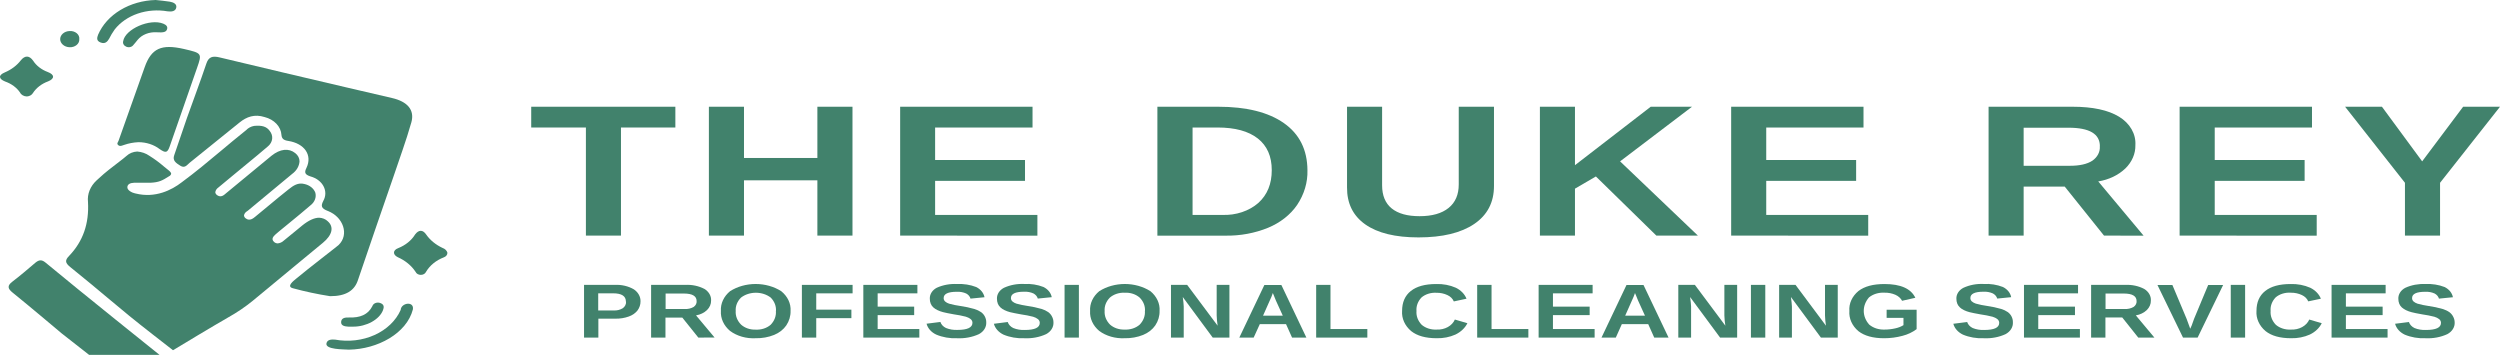 <svg width="310" height="44" viewBox="0 0 310 44" fill="none" xmlns="http://www.w3.org/2000/svg">
<path d="M8.714 33.116C10.417 34.48 12.084 35.882 13.719 37.246L16.016 39.152C17.32 40.232 20.735 42.867 21.451 43.428C22.298 42.916 26.479 40.397 28.304 39.354C29.39 38.747 30.406 38.059 31.339 37.298C33.323 35.646 35.316 33.998 37.318 32.353L40.035 30.111C41.213 29.139 41.44 28.137 40.638 27.434C40.507 27.305 40.346 27.199 40.163 27.124C39.981 27.049 39.782 27.006 39.578 26.997C38.98 26.997 38.269 27.319 37.453 27.98L36.688 28.612C36.158 29.049 35.578 29.524 35.162 29.857C34.977 30.035 34.719 30.151 34.437 30.182C34.35 30.179 34.265 30.161 34.187 30.13C34.109 30.098 34.04 30.054 33.984 29.999C33.567 29.625 33.939 29.281 34.138 29.094L34.192 29.042C34.309 28.93 34.433 28.824 34.564 28.724L34.691 28.619L35.809 27.704C36.715 26.956 37.752 26.119 38.527 25.439C38.775 25.244 38.958 24.999 39.059 24.729C39.16 24.459 39.175 24.171 39.102 23.895C39.007 23.634 38.832 23.398 38.594 23.209C38.356 23.019 38.063 22.884 37.743 22.815C36.964 22.613 36.385 22.998 35.778 23.484C34.985 24.108 34.056 24.878 33.16 25.625C32.652 26.048 32.159 26.463 31.706 26.825L31.647 26.874C31.42 27.064 30.945 27.461 30.469 27.076C30.404 27.029 30.351 26.972 30.314 26.908C30.277 26.843 30.258 26.773 30.256 26.702C30.276 26.596 30.323 26.494 30.393 26.403C30.463 26.313 30.556 26.235 30.664 26.175L30.786 26.081C32.435 24.706 34.473 23.024 36.235 21.559C36.503 21.362 36.721 21.123 36.877 20.856C37.032 20.589 37.122 20.3 37.141 20.004C37.142 19.814 37.095 19.625 37.004 19.451C36.912 19.276 36.779 19.118 36.611 18.987C35.809 18.341 34.736 18.457 33.671 19.309L33.409 19.526L32.086 20.617C30.727 21.738 29.242 22.968 28.01 23.981L27.937 24.044C27.761 24.198 27.394 24.515 26.954 24.22C26.882 24.176 26.821 24.12 26.777 24.056C26.732 23.992 26.705 23.92 26.696 23.846C26.709 23.732 26.749 23.62 26.814 23.518C26.879 23.416 26.969 23.325 27.076 23.252L28.793 21.828L29.518 21.23C29.885 20.924 30.252 20.621 30.623 20.318C31.484 19.612 32.376 18.879 33.228 18.143C33.525 17.894 33.709 17.568 33.748 17.22C33.788 16.872 33.681 16.523 33.445 16.233C33.065 15.698 32.494 15.515 31.511 15.612C31.119 15.684 30.771 15.868 30.528 16.132L30.347 16.278C29.346 17.074 28.354 17.907 27.394 18.711C25.835 20.015 24.223 21.361 22.534 22.605C21.288 23.57 19.25 24.598 16.831 23.996L16.731 23.974C16.428 23.917 15.721 23.6 15.794 23.159C15.844 22.848 16.124 22.684 16.618 22.662C16.795 22.662 17.193 22.662 17.596 22.662C18 22.662 18.462 22.662 18.643 22.662C19.73 22.609 20.115 22.392 20.953 21.862C21.023 21.829 21.083 21.785 21.13 21.731C21.177 21.678 21.209 21.616 21.224 21.552C21.224 21.443 21.138 21.305 20.935 21.14C20.731 20.976 20.522 20.808 20.332 20.651C19.773 20.166 19.167 19.72 18.52 19.316C18.096 19.015 17.569 18.831 17.012 18.789C16.508 18.816 16.037 19.007 15.703 19.32L15.25 19.694C14.661 20.154 14.077 20.613 13.479 21.066C13.058 21.391 12.659 21.75 12.274 22.101L11.984 22.363C11.592 22.724 11.294 23.149 11.109 23.61C10.924 24.071 10.857 24.559 10.911 25.042C11.06 27.737 10.295 29.924 8.574 31.725C8.035 32.275 8.066 32.593 8.714 33.116Z" fill="#41826C"/>
<path d="M40.928 36.726C39.363 36.481 37.82 36.152 36.308 35.74C35.483 35.519 36.398 34.828 36.711 34.566C38.359 33.191 41.766 30.589 41.983 30.384C43.342 29.09 42.549 26.889 40.66 26.164C39.845 25.846 39.755 25.562 40.09 24.912C40.249 24.628 40.335 24.321 40.34 24.008C40.345 23.696 40.27 23.386 40.12 23.1C39.97 22.813 39.748 22.556 39.469 22.345C39.19 22.134 38.859 21.975 38.5 21.877C37.752 21.637 37.739 21.353 38.002 20.815C38.758 19.238 37.766 17.788 35.737 17.474C35.175 17.388 34.94 17.201 34.899 16.726C34.868 16.224 34.651 15.743 34.277 15.347C33.902 14.951 33.389 14.66 32.806 14.514C31.565 14.121 30.582 14.48 29.708 15.186C27.629 16.849 25.582 18.517 23.516 20.183C23.208 20.43 22.932 20.909 22.37 20.557C21.809 20.206 21.369 19.907 21.6 19.253C22.144 17.717 22.638 16.166 23.181 14.629C23.974 12.387 24.83 10.144 25.591 7.875C25.867 7.064 26.334 6.892 27.271 7.128C32.48 8.38 37.689 9.602 42.912 10.828C44.811 11.277 46.712 11.719 48.614 12.155C50.508 12.592 51.445 13.62 51.006 15.179C50.353 17.489 49.502 19.757 48.741 22.045C47.282 26.265 45.819 30.488 44.388 34.723C43.967 36.013 42.921 36.734 40.928 36.726Z" fill="#41826C"/>
<path d="M11.043 44L7.641 41.335C7.641 41.335 3.623 37.941 1.571 36.289C0.946 35.788 0.869 35.426 1.544 34.917C2.518 34.17 3.438 33.392 4.353 32.604C4.805 32.23 5.141 32.144 5.639 32.555C9.892 36.091 19.775 44 19.775 44H11.043Z" fill="#41826C"/>
<path d="M17.166 17.631C16.557 17.658 15.958 17.772 15.395 17.967C15.16 18.038 14.888 18.199 14.657 17.993C14.426 17.788 14.657 17.619 14.702 17.451L17.945 8.316C18.774 5.995 20.006 5.431 22.81 6.074C25.034 6.593 25.075 6.601 24.432 8.425C23.322 11.665 22.167 14.895 21.048 18.143C20.763 18.954 20.55 19.006 19.789 18.483C19.077 17.935 18.14 17.631 17.166 17.631V17.631Z" fill="#41826C"/>
<path d="M55.477 31.325C55.486 31.446 55.451 31.567 55.374 31.67C55.298 31.774 55.185 31.855 55.051 31.904C54.079 32.276 53.293 32.914 52.827 33.71C52.779 33.82 52.691 33.915 52.575 33.982C52.459 34.049 52.321 34.085 52.179 34.085C52.038 34.085 51.899 34.049 51.783 33.982C51.667 33.915 51.58 33.82 51.532 33.71C51.025 32.937 50.255 32.304 49.317 31.889C48.682 31.576 48.696 31.022 49.38 30.768C50.287 30.407 51.024 29.809 51.477 29.067C51.93 28.47 52.428 28.473 52.836 29.067C53.32 29.766 54.022 30.344 54.87 30.742C55.019 30.793 55.152 30.872 55.258 30.974C55.363 31.075 55.438 31.195 55.477 31.325Z" fill="#41826C"/>
<path d="M3.338 11.961C3.154 11.958 2.974 11.911 2.823 11.824C2.671 11.738 2.554 11.616 2.486 11.475C2.068 10.86 1.413 10.377 0.625 10.103C-0.195 9.767 -0.209 9.318 0.588 8.982C1.4 8.638 2.086 8.122 2.577 7.487C3.089 6.851 3.637 6.862 4.108 7.528C4.507 8.148 5.144 8.64 5.92 8.929C6.785 9.247 6.798 9.759 5.96 10.092C5.152 10.39 4.489 10.903 4.076 11.55C4.006 11.665 3.902 11.763 3.772 11.835C3.643 11.907 3.493 11.95 3.338 11.961Z" fill="#41826C"/>
<path d="M43.269 43.357C42.594 43.312 40.325 43.357 40.479 42.58C40.579 42.116 41.05 42.075 41.53 42.109C43.198 42.418 44.946 42.216 46.446 41.54C47.947 40.864 49.097 39.76 49.683 38.434C49.742 37.523 51.382 37.313 51.196 38.375C50.421 41.342 46.83 43.301 43.269 43.357Z" fill="#41826C"/>
<path d="M19.308 0C19.888 0.067 20.472 0.112 21.048 0.206C21.523 0.288 21.954 0.501 21.854 0.953C21.754 1.405 21.288 1.473 20.776 1.405C19.537 1.188 18.248 1.286 17.078 1.686C15.909 2.087 14.914 2.771 14.226 3.648C13.96 4.017 13.729 4.401 13.533 4.799C13.316 5.173 13.035 5.483 12.478 5.27C11.921 5.057 12.025 4.691 12.165 4.302C12.693 3.075 13.657 2.008 14.932 1.241C16.206 0.473 17.731 0.041 19.308 0V0Z" fill="#41826C"/>
<path d="M19.427 4.003C18.97 3.973 18.511 4.044 18.097 4.208C17.683 4.372 17.329 4.624 17.072 4.937C16.881 5.154 16.723 5.393 16.519 5.603C16.431 5.719 16.292 5.803 16.131 5.838C15.971 5.872 15.8 5.855 15.654 5.79C15.508 5.727 15.391 5.627 15.322 5.503C15.253 5.38 15.236 5.241 15.274 5.109C15.505 3.614 18.589 2.254 20.256 2.938C20.618 3.087 20.831 3.311 20.709 3.644C20.587 3.977 20.279 4.059 19.427 4.003Z" fill="#41826C"/>
<path d="M43.777 40.505C43.586 40.505 43.396 40.505 43.206 40.505C42.753 40.479 42.259 40.4 42.3 39.907C42.341 39.414 42.803 39.354 43.274 39.369C44.633 39.417 45.634 39.032 46.177 37.956C46.203 37.872 46.252 37.794 46.319 37.727C46.387 37.661 46.471 37.608 46.567 37.572C46.663 37.536 46.767 37.518 46.872 37.52C46.977 37.522 47.08 37.543 47.174 37.582C47.658 37.761 47.627 38.105 47.491 38.461C47.051 39.619 45.443 40.516 43.777 40.505Z" fill="#41826C"/>
<path d="M8.606 5.857C8.296 5.841 8.005 5.729 7.793 5.542C7.58 5.356 7.462 5.109 7.462 4.853C7.462 4.597 7.58 4.351 7.793 4.164C8.005 3.978 8.296 3.865 8.606 3.85C8.771 3.836 8.937 3.852 9.094 3.898C9.25 3.944 9.392 4.018 9.51 4.114C9.627 4.211 9.717 4.328 9.773 4.456C9.829 4.585 9.85 4.723 9.833 4.859C9.843 4.993 9.817 5.128 9.759 5.253C9.7 5.379 9.61 5.493 9.494 5.587C9.377 5.682 9.238 5.755 9.085 5.801C8.932 5.848 8.769 5.867 8.606 5.857V5.857Z" fill="#41826C"/>
<path d="M77 15.811V29.214H72.652V15.811H65.871V13.235H83.745V15.811H77Z" fill="#41826C"/>
<path d="M101.355 29.214V22.359H92.255V29.214H87.902V13.235H92.255V19.589H101.355V13.235H105.708V29.214H101.355Z" fill="#41826C"/>
<path d="M111.619 29.214V13.235H128.034V15.811H115.954V19.84H127.101V22.426H115.954V26.65H128.637V29.225L111.619 29.214Z" fill="#41826C"/>
<path d="M162.123 21.099C162.167 22.607 161.724 24.096 160.841 25.416C160.008 26.631 158.756 27.615 157.245 28.242C155.604 28.913 153.791 29.249 151.959 29.221H143.516V13.235H151.049C154.555 13.235 157.272 13.912 159.202 15.265C161.131 16.618 162.105 18.563 162.123 21.099ZM157.698 21.099C157.698 19.383 157.12 18.072 155.963 17.167C154.807 16.263 153.146 15.811 150.981 15.811H147.878V26.65H151.57C152.402 26.682 153.233 26.565 154.006 26.307C154.778 26.049 155.474 25.656 156.045 25.155C157.15 24.148 157.701 22.796 157.698 21.099Z" fill="#41826C"/>
<path d="M175.897 29.438C173.022 29.438 170.822 28.901 169.297 27.827C167.772 26.753 167.017 25.22 167.032 23.226V13.235H171.381V22.972C171.381 24.243 171.776 25.2 172.567 25.843C173.359 26.485 174.511 26.807 176.023 26.807C177.582 26.807 178.782 26.467 179.624 25.786C180.467 25.106 180.887 24.132 180.884 22.864V13.235H185.254V23.058C185.254 25.091 184.438 26.662 182.804 27.771C181.17 28.88 178.868 29.436 175.897 29.438Z" fill="#41826C"/>
<path d="M205.388 29.214L197.891 21.881L195.296 23.394V29.214H190.948V13.235H195.296V20.483L204.69 13.235H209.808L200.89 20.008L210.538 29.214H205.388Z" fill="#41826C"/>
<path d="M214.664 29.214V13.235H231.075V15.811H219.013V19.84H230.16V22.426H219.013V26.65H231.659V29.225L214.664 29.214Z" fill="#41826C"/>
<path d="M260.897 29.214L256.028 23.14H250.932V29.214H246.584V13.235H257.002C259.484 13.235 261.403 13.646 262.759 14.469C263.424 14.872 263.958 15.405 264.313 16.02C264.667 16.635 264.83 17.313 264.788 17.993C264.813 19.052 264.371 20.082 263.543 20.89C262.672 21.721 261.488 22.287 260.182 22.497L265.807 29.225L260.897 29.214ZM260.385 18.132C260.385 16.604 259.095 15.839 256.513 15.837H250.932V20.557H256.671C257.879 20.557 258.805 20.348 259.448 19.93C259.764 19.712 260.012 19.435 260.174 19.123C260.335 18.81 260.404 18.471 260.376 18.132H260.385Z" fill="#41826C"/>
<path d="M270.273 29.214V13.235H286.687V15.811H274.626V19.84H285.773V22.426H274.626V26.65H287.272V29.225L270.273 29.214Z" fill="#41826C"/>
<path d="M302.567 22.666V29.214H298.214V22.666L290.791 13.235H295.361L300.348 20.008L305.43 13.235H310L302.567 22.666Z" fill="#41826C"/>
<path d="M79.424 37.377C79.428 37.772 79.299 38.16 79.052 38.498C78.79 38.83 78.415 39.09 77.974 39.246C77.452 39.434 76.886 39.526 76.316 39.515H74.197V41.862H72.421V35.325H76.244C77.084 35.283 77.917 35.48 78.604 35.882C78.869 36.063 79.081 36.292 79.223 36.551C79.365 36.81 79.434 37.093 79.424 37.377V37.377ZM77.612 37.399C77.612 36.714 77.085 36.371 76.031 36.371H74.178V38.498H76.094C76.5 38.52 76.902 38.42 77.227 38.218C77.364 38.118 77.471 37.994 77.541 37.854C77.611 37.715 77.641 37.565 77.63 37.414L77.612 37.399Z" fill="#41826C"/>
<path d="M86.594 41.862L84.606 39.38H82.517V41.862H80.737V35.325H84.995C85.823 35.283 86.646 35.459 87.346 35.826C87.618 35.991 87.836 36.209 87.98 36.461C88.125 36.713 88.192 36.99 88.175 37.268C88.186 37.7 88.005 38.12 87.667 38.45C87.315 38.787 86.837 39.018 86.308 39.107L88.605 41.851L86.594 41.862ZM86.381 37.336C86.381 36.712 85.856 36.398 84.8 36.398H82.535V38.319H84.877C85.281 38.342 85.682 38.251 86.014 38.061C86.141 37.971 86.241 37.857 86.305 37.729C86.369 37.601 86.395 37.462 86.381 37.325V37.336Z" fill="#41826C"/>
<path d="M98.031 38.558C98.047 39.182 97.865 39.8 97.501 40.348C97.153 40.857 96.627 41.269 95.993 41.529C95.28 41.816 94.494 41.957 93.701 41.94C93.126 41.971 92.55 41.907 92.006 41.753C91.462 41.598 90.96 41.355 90.53 41.039C90.142 40.714 89.841 40.325 89.645 39.898C89.449 39.47 89.363 39.014 89.393 38.558C89.363 38.106 89.449 37.654 89.645 37.232C89.841 36.809 90.142 36.425 90.53 36.106C91.439 35.528 92.554 35.215 93.701 35.215C94.848 35.215 95.963 35.528 96.871 36.106C97.264 36.423 97.571 36.806 97.771 37.229C97.971 37.652 98.059 38.105 98.031 38.558V38.558ZM96.219 38.558C96.261 37.958 96.03 37.368 95.572 36.902C95.072 36.515 94.413 36.3 93.728 36.3C93.043 36.3 92.384 36.515 91.885 36.902C91.419 37.368 91.184 37.962 91.228 38.565C91.184 39.179 91.424 39.784 91.898 40.258C92.128 40.464 92.409 40.625 92.722 40.732C93.034 40.838 93.372 40.887 93.71 40.875C94.053 40.891 94.397 40.846 94.716 40.742C95.036 40.638 95.325 40.478 95.562 40.273C96.032 39.789 96.263 39.176 96.21 38.558H96.219Z" fill="#41826C"/>
<path d="M101.214 36.375V38.397H105.572V39.451H101.214V41.862H99.434V35.325H105.721V36.375H101.214Z" fill="#41826C"/>
<path d="M107.053 41.862V35.325H113.757V36.375H108.829V38.023H113.358V39.074H108.829V40.8H113.997V41.862H107.053Z" fill="#41826C"/>
<path d="M122.295 39.963C122.313 40.252 122.239 40.54 122.08 40.798C121.921 41.055 121.683 41.274 121.389 41.432C120.56 41.812 119.617 41.988 118.671 41.941C117.778 41.98 116.887 41.824 116.09 41.488C115.786 41.346 115.523 41.152 115.317 40.919C115.111 40.687 114.967 40.421 114.894 40.139L116.61 39.922C116.659 40.078 116.745 40.225 116.863 40.353C116.981 40.482 117.13 40.589 117.299 40.67C117.739 40.849 118.227 40.931 118.717 40.909C119.958 40.909 120.583 40.617 120.583 40.031C120.586 39.946 120.568 39.861 120.53 39.782C120.493 39.704 120.437 39.632 120.365 39.571C120.191 39.436 119.984 39.332 119.758 39.268C119.27 39.143 118.772 39.046 118.268 38.977C117.63 38.864 117.186 38.771 116.932 38.704C116.695 38.642 116.467 38.56 116.253 38.457C116.06 38.368 115.886 38.254 115.736 38.121C115.589 37.987 115.478 37.829 115.41 37.657C115.33 37.457 115.292 37.247 115.297 37.037C115.285 36.768 115.359 36.501 115.51 36.263C115.662 36.025 115.887 35.824 116.162 35.68C116.928 35.333 117.799 35.173 118.671 35.22C119.491 35.177 120.311 35.305 121.054 35.594C121.326 35.73 121.558 35.914 121.735 36.132C121.911 36.35 122.028 36.598 122.078 36.857L120.343 37.029C120.271 36.768 120.08 36.54 119.808 36.394C119.45 36.234 119.046 36.16 118.64 36.181C117.557 36.181 117.014 36.442 117.014 36.958C117.008 37.11 117.069 37.259 117.186 37.377C117.327 37.501 117.5 37.597 117.693 37.657C118.144 37.782 118.606 37.876 119.075 37.941C119.67 38.026 120.257 38.151 120.827 38.315C121.132 38.407 121.416 38.541 121.665 38.711C121.862 38.858 122.016 39.04 122.118 39.242C122.237 39.47 122.298 39.715 122.295 39.963V39.963Z" fill="#41826C"/>
<path d="M130.629 39.963C130.647 40.252 130.573 40.54 130.414 40.798C130.255 41.056 130.017 41.274 129.723 41.432C128.895 41.814 127.952 41.99 127.006 41.941C126.117 41.98 125.232 41.827 124.437 41.496C124.135 41.352 123.873 41.158 123.667 40.925C123.461 40.693 123.316 40.428 123.242 40.147L124.958 39.93C125.008 40.086 125.094 40.232 125.212 40.36C125.33 40.489 125.478 40.596 125.647 40.677C126.087 40.856 126.575 40.938 127.065 40.916C128.312 40.916 128.934 40.624 128.931 40.038C128.933 39.953 128.916 39.869 128.878 39.79C128.841 39.711 128.785 39.639 128.713 39.578C128.54 39.444 128.335 39.341 128.111 39.276C127.621 39.15 127.122 39.053 126.616 38.984C125.982 38.872 125.534 38.779 125.257 38.711C125.02 38.65 124.793 38.567 124.578 38.465C124.385 38.376 124.211 38.262 124.062 38.128C123.916 37.994 123.805 37.836 123.735 37.665C123.657 37.464 123.619 37.255 123.622 37.044C123.61 36.776 123.684 36.509 123.836 36.271C123.987 36.033 124.212 35.832 124.487 35.688C125.258 35.333 126.135 35.169 127.015 35.213C127.833 35.169 128.651 35.298 129.393 35.587C129.665 35.722 129.898 35.906 130.075 36.124C130.252 36.343 130.368 36.59 130.416 36.85L128.686 37.022C128.613 36.76 128.42 36.533 128.147 36.386C127.791 36.227 127.388 36.153 126.983 36.173C125.896 36.173 125.357 36.435 125.357 36.951C125.349 37.103 125.411 37.252 125.529 37.37C125.67 37.493 125.844 37.589 126.036 37.65C126.48 37.773 126.934 37.868 127.395 37.934C127.993 38.018 128.58 38.143 129.153 38.308C129.456 38.399 129.738 38.533 129.986 38.704C130.182 38.851 130.337 39.032 130.439 39.235C130.564 39.464 130.629 39.712 130.629 39.963V39.963Z" fill="#41826C"/>
<path d="M132.006 41.862V35.325H133.782V41.862H132.006Z" fill="#41826C"/>
<path d="M143.787 38.558C143.804 39.182 143.621 39.8 143.257 40.348C142.909 40.857 142.384 41.269 141.749 41.529C141.036 41.816 140.25 41.957 139.457 41.94C138.886 41.968 138.315 41.903 137.775 41.749C137.234 41.594 136.736 41.353 136.309 41.039C135.921 40.714 135.619 40.325 135.424 39.898C135.228 39.47 135.142 39.014 135.172 38.558C135.142 38.106 135.228 37.654 135.424 37.232C135.62 36.809 135.921 36.425 136.309 36.106C137.218 35.528 138.333 35.215 139.48 35.215C140.627 35.215 141.742 35.528 142.65 36.106C143.039 36.425 143.341 36.809 143.537 37.231C143.733 37.654 143.819 38.106 143.787 38.558ZM141.976 38.558C142.017 37.957 141.783 37.366 141.319 36.902C141.085 36.697 140.8 36.536 140.483 36.431C140.166 36.327 139.825 36.281 139.484 36.296C139.142 36.279 138.798 36.324 138.478 36.427C138.158 36.531 137.87 36.69 137.632 36.894C137.166 37.36 136.931 37.955 136.975 38.558C136.932 39.172 137.171 39.776 137.645 40.251C137.875 40.456 138.156 40.618 138.469 40.724C138.782 40.831 139.119 40.88 139.457 40.868C139.8 40.884 140.144 40.839 140.464 40.735C140.783 40.631 141.072 40.471 141.31 40.266C141.782 39.785 142.017 39.175 141.967 38.558H141.976Z" fill="#41826C"/>
<path d="M150.378 41.862L146.664 36.831C146.732 37.321 146.773 37.713 146.782 38.008V41.862H145.201V35.325H147.208L150.985 40.386C150.917 39.922 150.877 39.5 150.868 39.118V35.325H152.448V41.862H150.378Z" fill="#41826C"/>
<path d="M160.216 41.862L159.468 40.191H156.216L155.455 41.862H153.675L156.783 35.336H158.889L161.991 41.862H160.216ZM157.829 36.33L157.797 36.431C157.756 36.547 157.711 36.674 157.657 36.805C157.602 36.936 157.254 37.724 156.619 39.141H159.065L158.214 37.272L157.96 36.644L157.829 36.33Z" fill="#41826C"/>
<path d="M163.205 41.862V35.325H164.98V40.8H169.55V41.862H163.205Z" fill="#41826C"/>
<path d="M178.139 40.867C178.629 40.891 179.115 40.782 179.524 40.557C179.932 40.333 180.241 40.005 180.404 39.623L181.958 40.079C181.664 40.669 181.143 41.162 180.477 41.484C179.763 41.803 178.96 41.96 178.148 41.94C176.775 41.94 175.718 41.644 174.978 41.051C174.592 40.722 174.293 40.331 174.1 39.901C173.908 39.472 173.826 39.014 173.859 38.558C173.859 37.485 174.217 36.659 174.942 36.083C175.666 35.508 176.708 35.22 178.085 35.22C178.936 35.191 179.781 35.351 180.531 35.683C181.154 35.989 181.621 36.471 181.845 37.04L180.273 37.377C180.137 37.045 179.858 36.767 179.489 36.595C179.07 36.395 178.592 36.294 178.108 36.304C177.77 36.284 177.43 36.325 177.114 36.425C176.797 36.524 176.51 36.679 176.273 36.879C175.816 37.357 175.592 37.958 175.644 38.565C175.592 39.184 175.825 39.797 176.296 40.281C176.534 40.482 176.822 40.639 177.14 40.741C177.458 40.842 177.799 40.885 178.139 40.867Z" fill="#41826C"/>
<path d="M183.171 41.862V35.325H184.951V40.8H189.517V41.862H183.171Z" fill="#41826C"/>
<path d="M190.79 41.862V35.325H197.484V36.375H192.565V38.023H197.117V39.074H192.565V40.8H197.733V41.862H190.79Z" fill="#41826C"/>
<path d="M205.125 41.862L204.378 40.191H201.108L200.36 41.862H198.585L201.687 35.336H203.794L206.901 41.862H205.125ZM202.734 36.33L202.707 36.431C202.666 36.547 202.616 36.674 202.562 36.805C202.507 36.936 202.163 37.724 201.524 39.141H203.975L203.123 37.272L202.87 36.644L202.734 36.33Z" fill="#41826C"/>
<path d="M213.292 41.862L209.573 36.831C209.646 37.329 209.686 37.722 209.695 38.008V41.862H208.11V35.325H210.166L213.944 40.386C213.876 39.965 213.835 39.542 213.822 39.118V35.325H215.407V41.862H213.292Z" fill="#41826C"/>
<path d="M217.115 41.862V35.325H218.896V41.862H217.115Z" fill="#41826C"/>
<path d="M225.793 41.862L222.075 36.831C222.147 37.321 222.183 37.713 222.197 38.008V41.862H220.612V35.325H222.645L226.418 40.386C226.351 39.922 226.31 39.5 226.301 39.118V35.325H227.881V41.862H225.793Z" fill="#41826C"/>
<path d="M233.666 40.868C234.125 40.869 234.582 40.817 235.024 40.715C235.388 40.638 235.73 40.504 236.03 40.318V39.418H233.942V38.408H237.661V40.812C237.156 41.195 236.554 41.48 235.899 41.645C235.168 41.842 234.403 41.942 233.634 41.941C232.254 41.941 231.19 41.648 230.441 41.062C230.052 40.733 229.752 40.339 229.56 39.908C229.367 39.477 229.286 39.017 229.322 38.558C229.286 38.103 229.368 37.647 229.563 37.221C229.757 36.794 230.06 36.406 230.45 36.084C231.202 35.508 232.262 35.22 233.679 35.22C235.681 35.22 236.956 35.788 237.502 36.925L235.858 37.298C235.691 36.979 235.397 36.715 235.024 36.551C234.606 36.37 234.138 36.281 233.666 36.293C233.315 36.273 232.963 36.315 232.633 36.416C232.304 36.517 232.004 36.675 231.754 36.88C231.329 37.371 231.102 37.961 231.106 38.565C231.11 39.169 231.345 39.756 231.777 40.244C232.02 40.452 232.315 40.615 232.64 40.723C232.966 40.83 233.315 40.88 233.666 40.868V40.868Z" fill="#41826C"/>
<path d="M249.599 39.963C249.617 40.252 249.543 40.54 249.384 40.797C249.225 41.055 248.987 41.274 248.694 41.432C247.866 41.814 246.922 41.99 245.976 41.941C245.087 41.98 244.202 41.827 243.408 41.496C243.106 41.352 242.843 41.158 242.637 40.925C242.431 40.693 242.286 40.428 242.212 40.147L243.929 39.93C243.978 40.086 244.064 40.232 244.182 40.36C244.301 40.489 244.448 40.596 244.617 40.677C245.057 40.856 245.545 40.938 246.035 40.916C247.282 40.916 247.904 40.624 247.901 40.038C247.904 39.953 247.886 39.869 247.848 39.79C247.811 39.711 247.755 39.639 247.684 39.578C247.511 39.443 247.306 39.34 247.081 39.276C246.591 39.15 246.092 39.053 245.586 38.984C244.952 38.872 244.504 38.779 244.228 38.711C243.991 38.65 243.763 38.567 243.548 38.465C243.356 38.377 243.183 38.263 243.036 38.128C242.889 37.994 242.777 37.836 242.706 37.665C242.628 37.464 242.589 37.255 242.592 37.044C242.58 36.775 242.654 36.508 242.807 36.27C242.959 36.031 243.185 35.831 243.462 35.688C244.23 35.333 245.106 35.168 245.985 35.213C246.803 35.169 247.621 35.298 248.363 35.587C248.635 35.722 248.868 35.906 249.045 36.124C249.222 36.343 249.338 36.59 249.387 36.85L247.656 37.022C247.583 36.76 247.39 36.533 247.117 36.386C246.761 36.227 246.358 36.153 245.953 36.173C244.866 36.173 244.327 36.435 244.327 36.951C244.319 37.103 244.381 37.252 244.499 37.37C244.64 37.493 244.814 37.589 245.007 37.65C245.457 37.775 245.919 37.87 246.388 37.934C246.984 38.018 247.57 38.144 248.141 38.308C248.444 38.399 248.726 38.533 248.974 38.704C249.171 38.851 249.325 39.032 249.427 39.235C249.546 39.465 249.605 39.713 249.599 39.963V39.963Z" fill="#41826C"/>
<path d="M250.973 41.862V35.325H257.677V36.375H252.744V38.023H257.296V39.074H252.744V40.8H257.908V41.862H250.973Z" fill="#41826C"/>
<path d="M265.145 41.862L263.161 39.369H261.073V41.862H259.298V35.325H263.551C264.371 35.287 265.185 35.462 265.879 35.826C266.151 35.991 266.369 36.209 266.514 36.461C266.658 36.713 266.725 36.99 266.708 37.268C266.719 37.7 266.538 38.12 266.201 38.45C265.848 38.787 265.37 39.018 264.842 39.107L267.147 41.862H265.145ZM264.937 37.336C264.937 36.71 264.408 36.398 263.352 36.398H261.087V38.319H263.433C263.835 38.341 264.234 38.25 264.565 38.061C264.693 37.971 264.794 37.857 264.858 37.729C264.923 37.602 264.95 37.463 264.937 37.325V37.336Z" fill="#41826C"/>
<path d="M272.505 41.862H270.694L267.523 35.336H269.375L271.137 39.53C271.246 39.803 271.396 40.217 271.59 40.763L271.767 40.367L272.066 39.533L273.814 35.34H275.667L272.505 41.862Z" fill="#41826C"/>
<path d="M276.614 41.862V35.325H278.394V41.862H276.614Z" fill="#41826C"/>
<path d="M284.083 40.868C284.573 40.891 285.059 40.782 285.467 40.557C285.876 40.333 286.185 40.005 286.348 39.623L287.897 40.079C287.606 40.669 287.087 41.163 286.42 41.484C285.707 41.803 284.904 41.96 284.092 41.94C282.718 41.94 281.662 41.644 280.922 41.051C280.536 40.722 280.237 40.331 280.044 39.901C279.852 39.472 279.769 39.015 279.803 38.558C279.803 37.485 280.161 36.659 280.885 36.083C281.61 35.508 282.652 35.22 284.024 35.22C284.877 35.191 285.723 35.351 286.475 35.683C287.097 35.99 287.564 36.472 287.788 37.04L286.221 37.369C286.086 37.038 285.807 36.76 285.438 36.588C285.025 36.392 284.555 36.291 284.079 36.296C283.731 36.269 283.38 36.307 283.053 36.407C282.725 36.506 282.429 36.665 282.185 36.872C281.728 37.349 281.504 37.951 281.556 38.558C281.505 39.176 281.736 39.788 282.204 40.273C282.445 40.48 282.739 40.64 283.064 40.742C283.388 40.845 283.736 40.888 284.083 40.868V40.868Z" fill="#41826C"/>
<path d="M289.114 41.862V35.325H295.818V36.375H290.89V38.023H295.446V39.074H290.89V40.8H296.058V41.862H289.114Z" fill="#41826C"/>
<path d="M304.379 39.963C304.397 40.252 304.323 40.54 304.164 40.798C304.005 41.055 303.767 41.274 303.473 41.432C302.645 41.813 301.702 41.99 300.755 41.941C299.867 41.98 298.981 41.827 298.187 41.496C297.885 41.352 297.623 41.158 297.417 40.925C297.211 40.693 297.066 40.428 296.991 40.146L298.708 39.93C298.757 40.086 298.844 40.232 298.962 40.36C299.08 40.488 299.228 40.596 299.397 40.677C299.836 40.856 300.325 40.938 300.814 40.916C302.061 40.916 302.683 40.624 302.68 40.038C302.683 39.953 302.665 39.869 302.628 39.79C302.591 39.711 302.535 39.639 302.463 39.578C302.29 39.444 302.085 39.341 301.861 39.276C301.371 39.151 300.872 39.053 300.366 38.984C299.727 38.872 299.283 38.778 299.03 38.711C298.793 38.65 298.565 38.567 298.35 38.464C298.158 38.375 297.984 38.262 297.834 38.128C297.687 37.994 297.575 37.836 297.508 37.665C297.428 37.465 297.39 37.255 297.395 37.044C297.383 36.775 297.456 36.509 297.608 36.271C297.76 36.032 297.984 35.831 298.26 35.687C299.021 35.34 299.887 35.178 300.755 35.22C301.575 35.177 302.395 35.305 303.138 35.594C303.41 35.73 303.643 35.913 303.82 36.132C303.997 36.35 304.113 36.598 304.162 36.857L302.431 37.029C302.358 36.768 302.165 36.54 301.892 36.394C301.536 36.234 301.133 36.16 300.728 36.181C299.641 36.181 299.098 36.442 299.098 36.958C299.092 37.11 299.153 37.259 299.27 37.377C299.412 37.499 299.585 37.595 299.777 37.657C300.22 37.781 300.675 37.876 301.136 37.941C301.733 38.025 302.321 38.15 302.893 38.315C303.197 38.406 303.479 38.54 303.727 38.711C303.923 38.858 304.078 39.04 304.18 39.242C304.307 39.468 304.374 39.714 304.379 39.963V39.963Z" fill="#41826C"/>
</svg>
